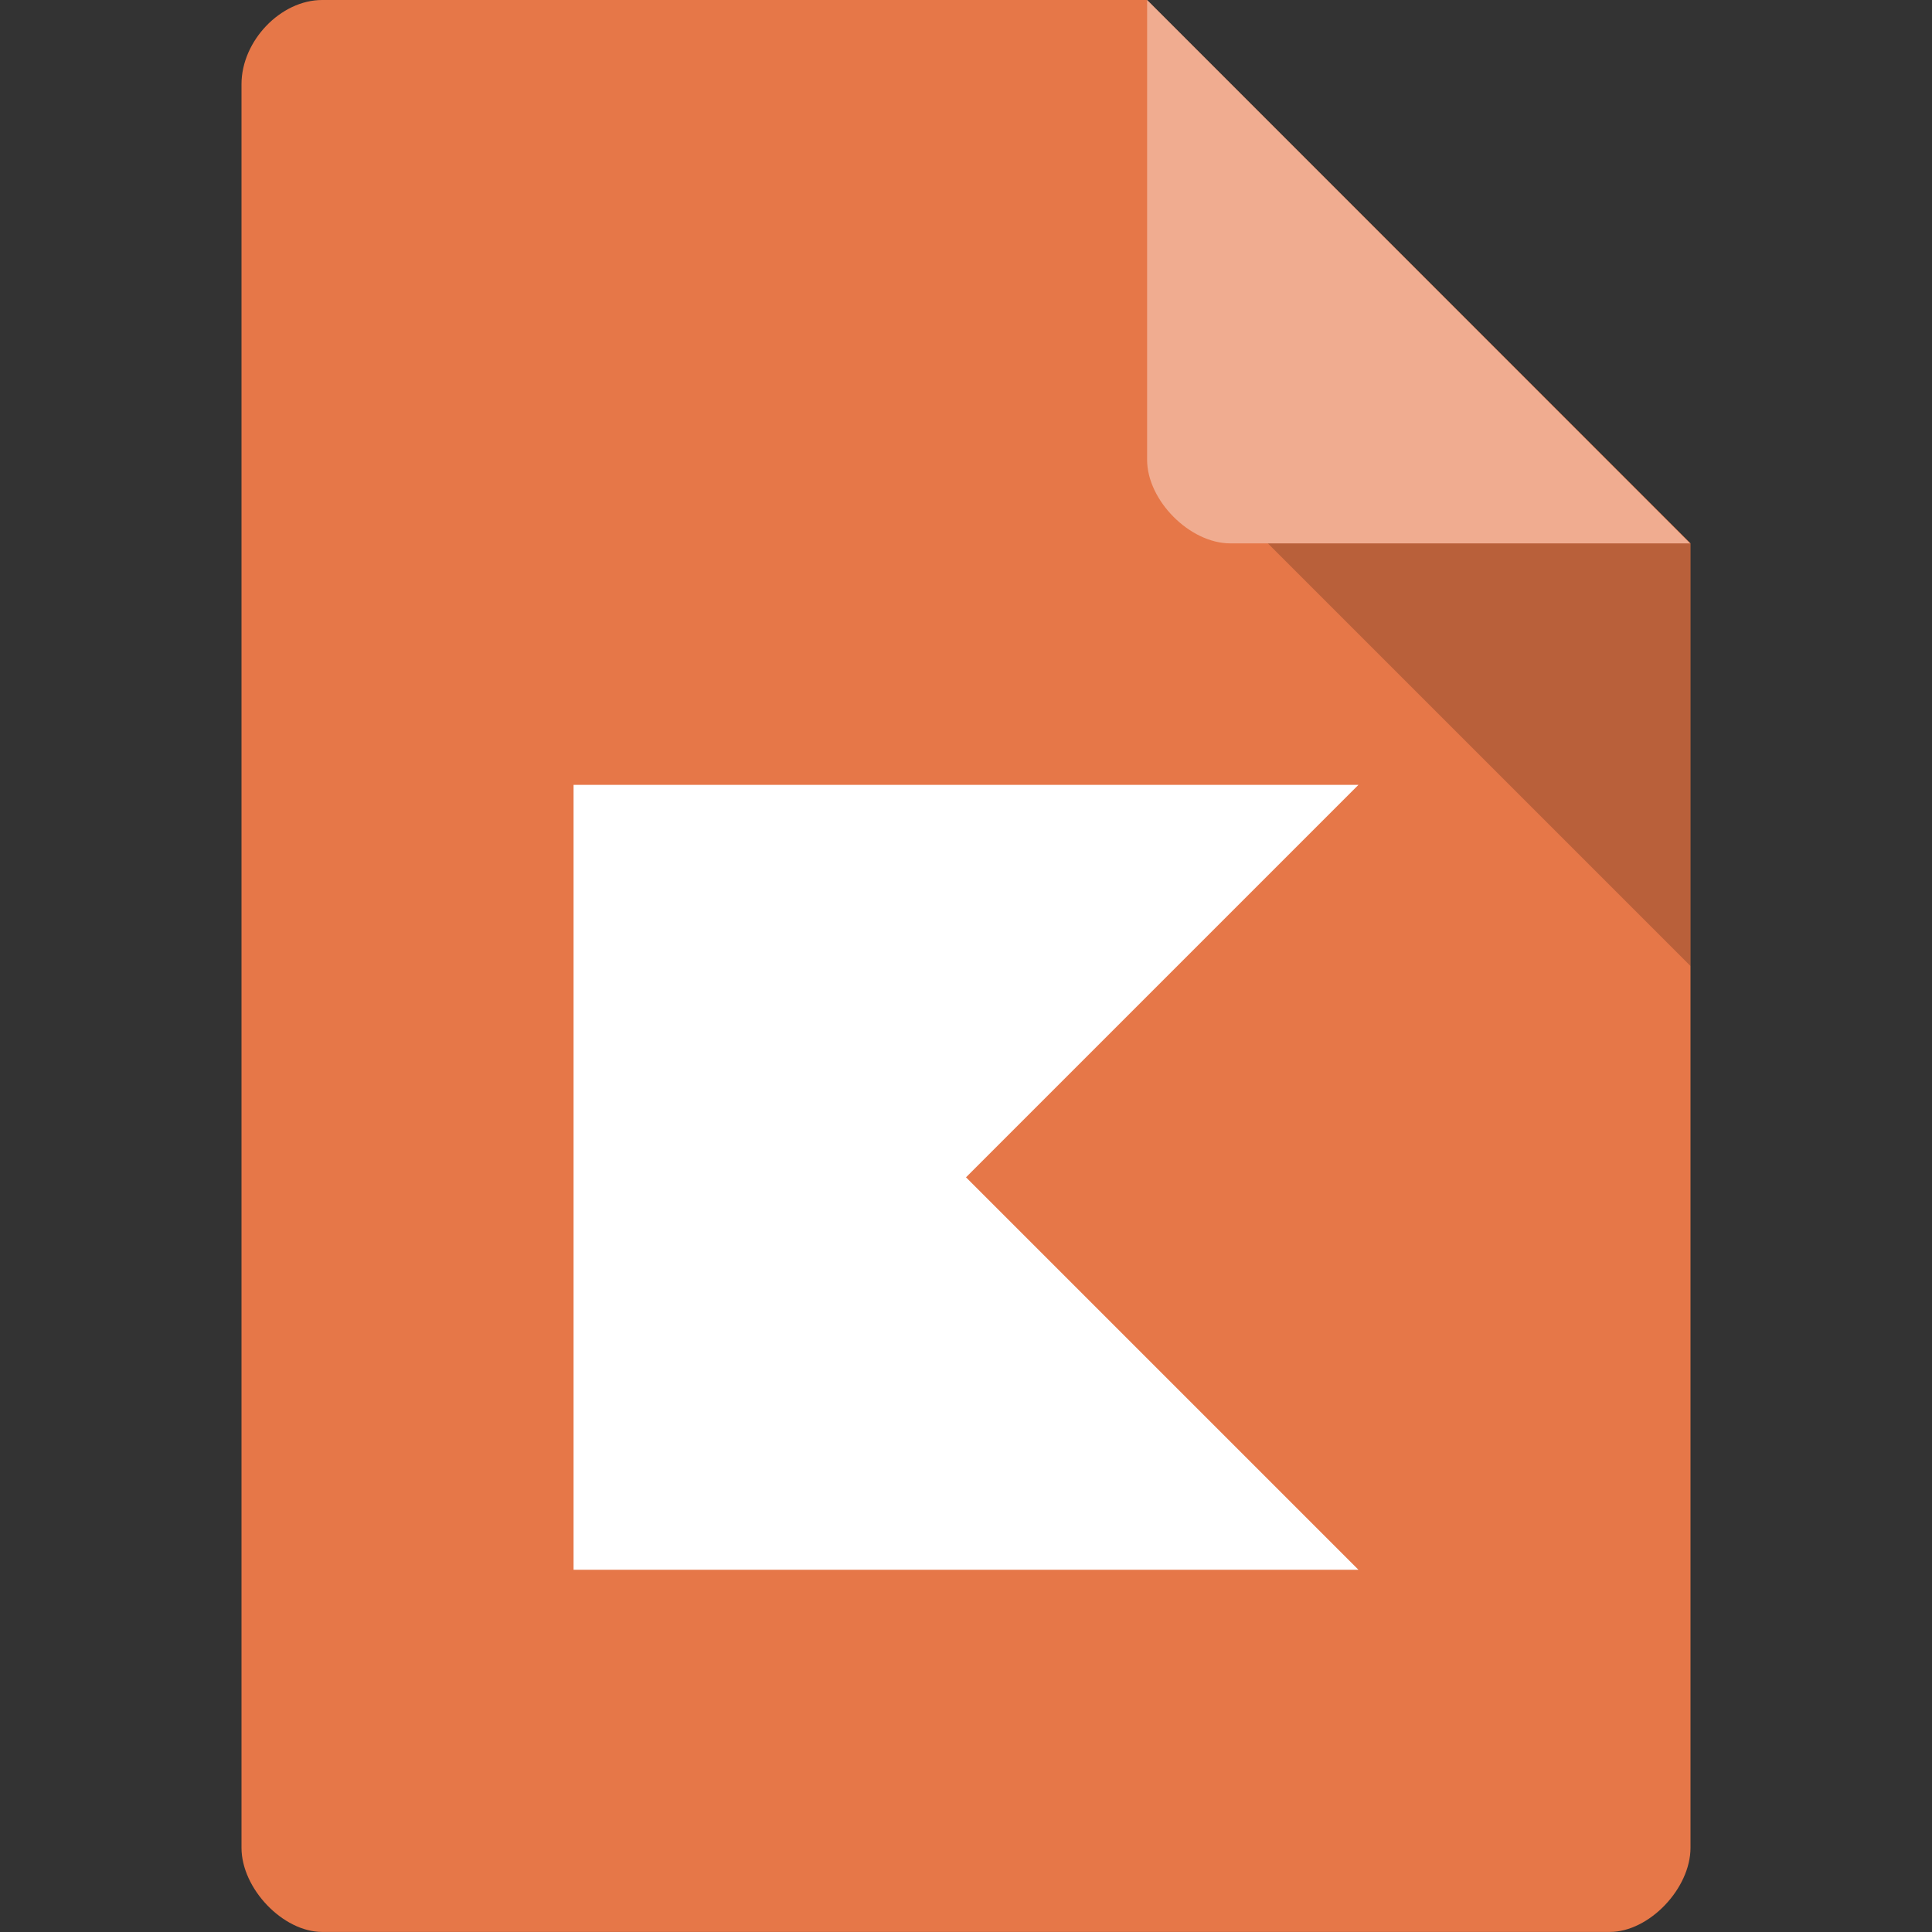 <svg version="1.1" viewBox="0 0 64 64" xmlns="http://www.w3.org/2000/svg">
 <rect x="0" y="0" width="64" height="64" fill="#333333" stroke="none"/>
 <path d="m10.672 0c-1.375 0-2.672 1.355-2.672 2.789v58.42c0 1.355 1.375 2.789 2.672 2.789h42.656c1.297 0 2.672-1.434 2.672-2.789v-43.21l-18-18" style="fill:#e67748"/>
 <path d="m42 18 14 14v-14" style="fill-opacity:.196"/>
 <path d="m38 0 17.984 18h-15.227c-1.348 0-2.758-1.426-2.758-2.773" style="fill-opacity:.392;fill:#fff"/>
 <path d="m19 26h26l-13 13 13 13h-26z" style="fill:#fff;stroke-linecap:round;stroke-opacity:.739;stroke-width:6.5"/>
</svg>
